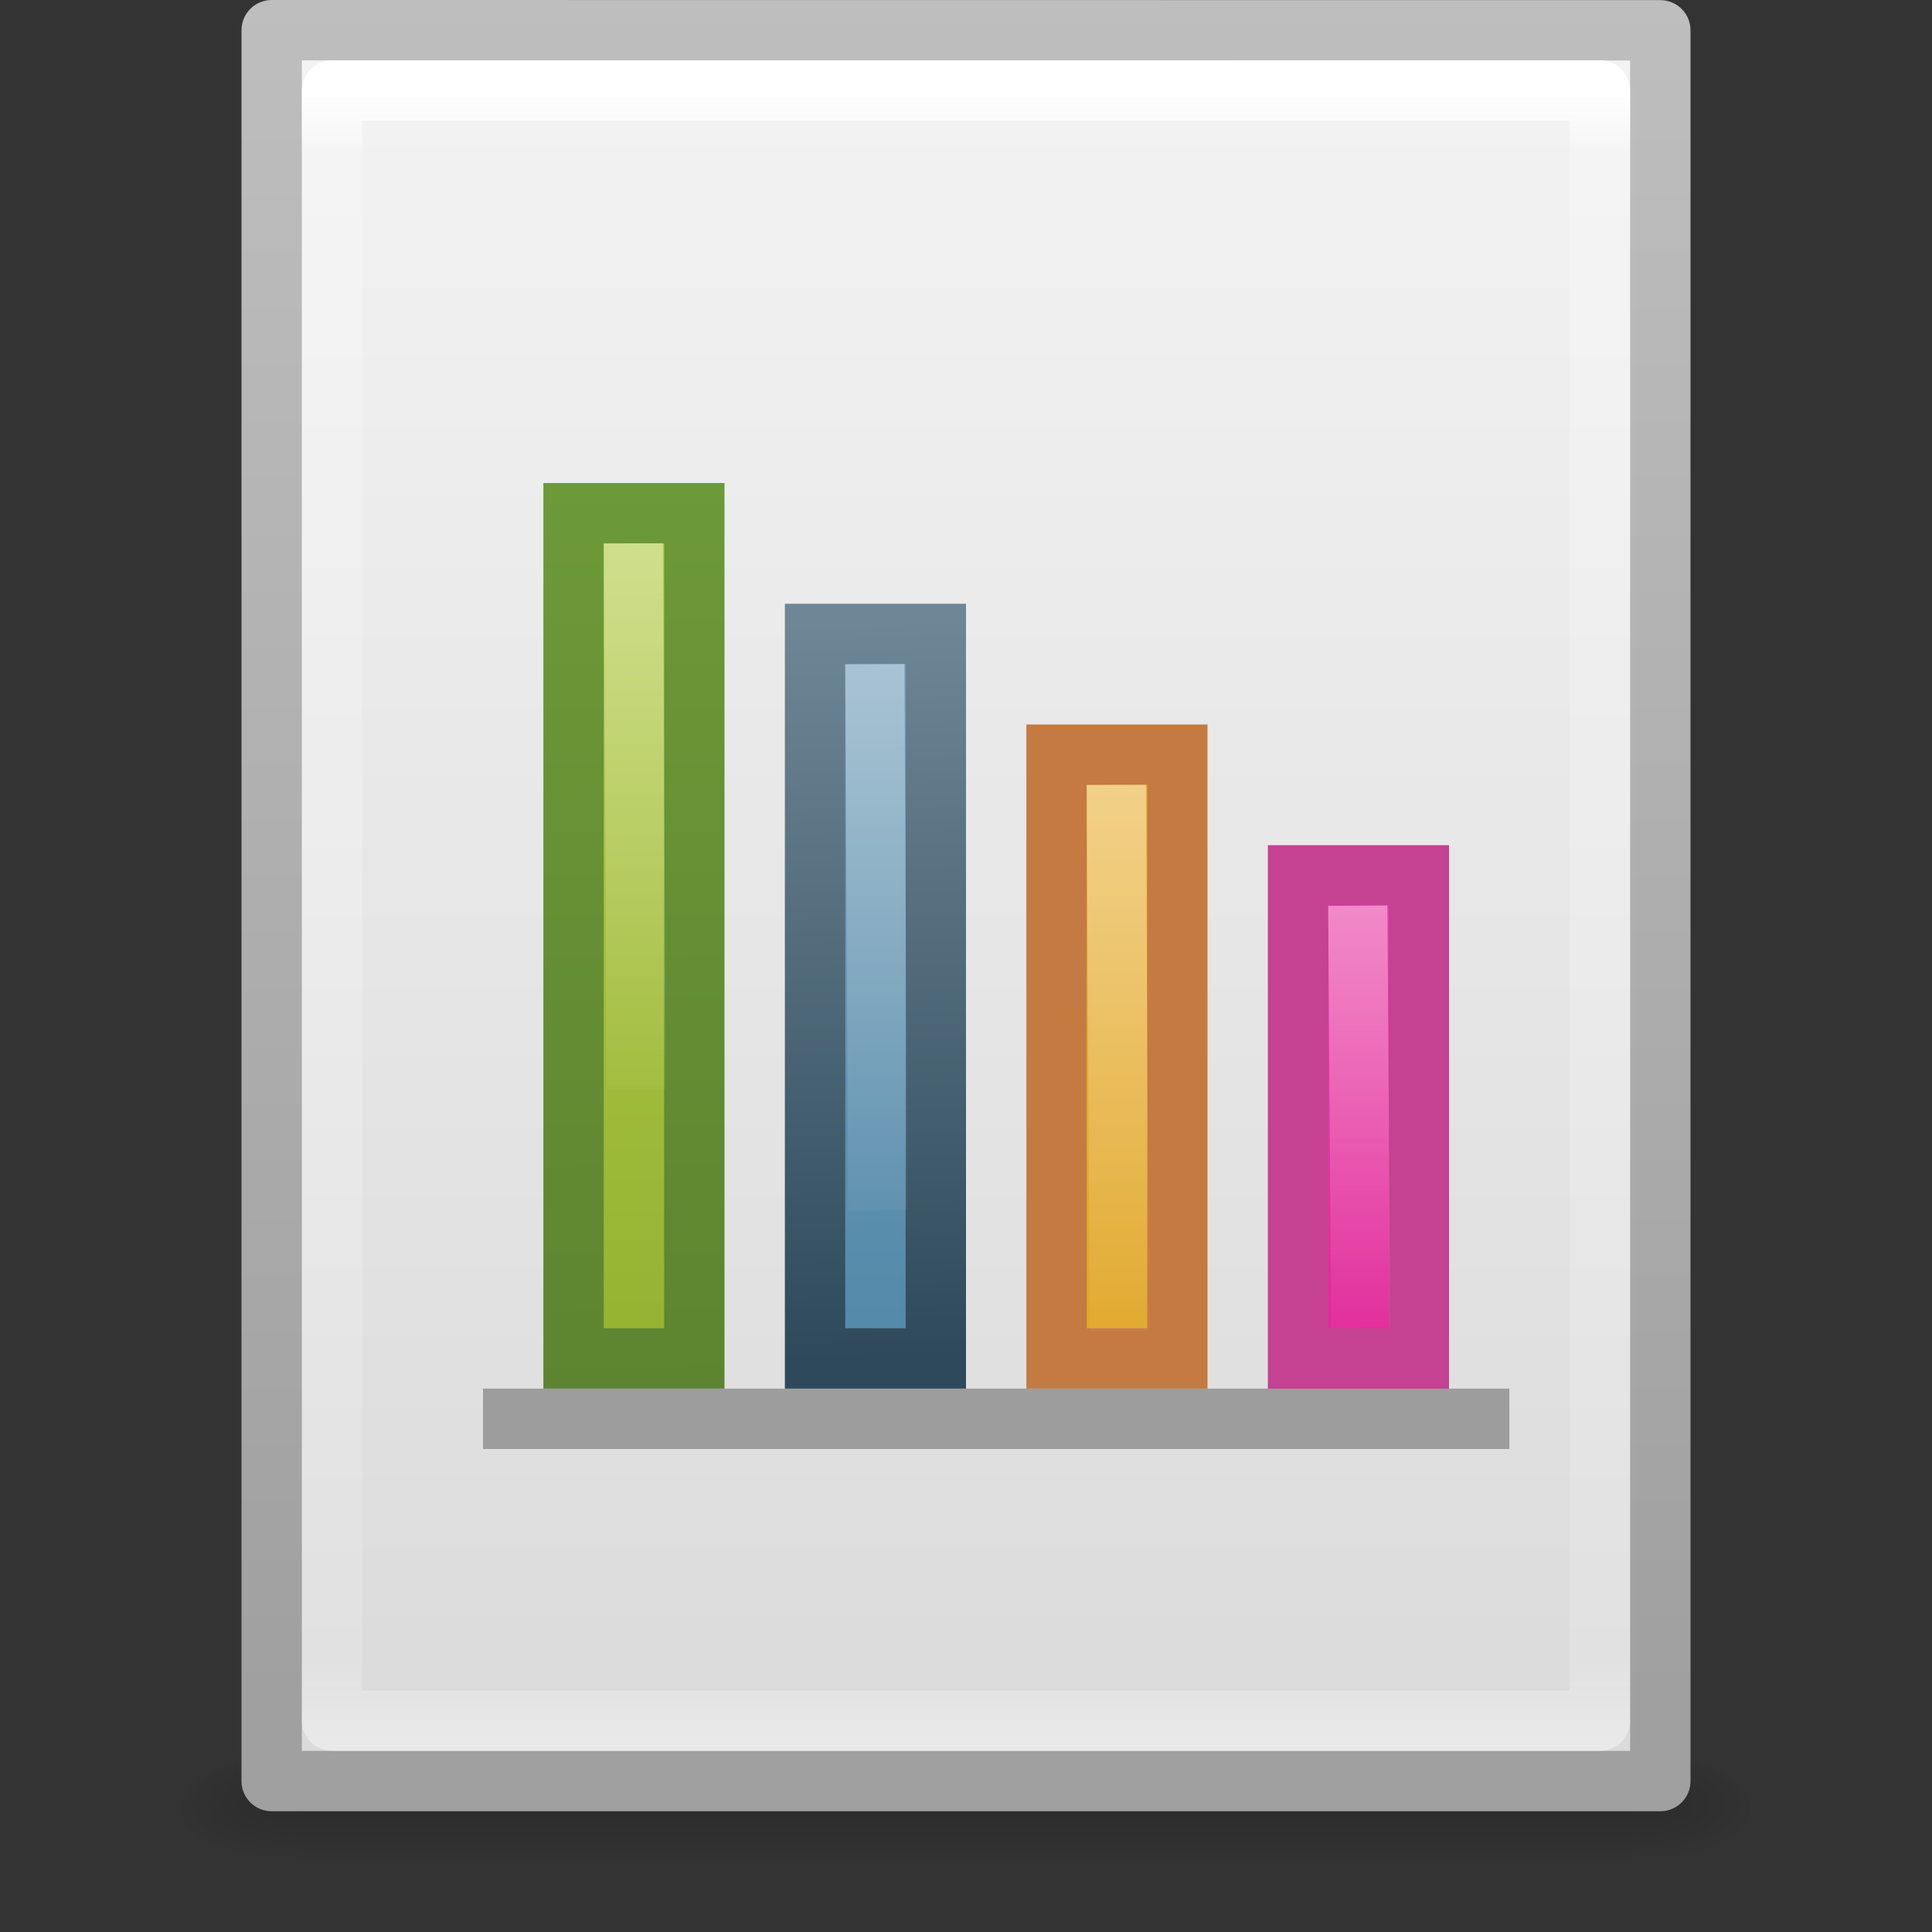 <?xml version="1.0" encoding="UTF-8" standalone="no"?>
<!-- Created with Inkscape (http://www.inkscape.org/) -->

<svg
   xmlns:dc="http://purl.org/dc/elements/1.1/"
   xmlns:cc="http://creativecommons.org/ns#"
   xmlns:rdf="http://www.w3.org/1999/02/22-rdf-syntax-ns#"
   xmlns:svg="http://www.w3.org/2000/svg"
   xmlns="http://www.w3.org/2000/svg"
   xmlns:xlink="http://www.w3.org/1999/xlink"
   xmlns:sodipodi="http://sodipodi.sourceforge.net/DTD/sodipodi-0.dtd"
   xmlns:inkscape="http://www.inkscape.org/namespaces/inkscape"
   width="32px"
   height="32px"
   id="svg3182"
   version="1.1"
   inkscape:version="0.48.3.1 r9886"
   sodipodi:docname="application-x-java.svg">
  <rect width="100%" height="100%" fill="#333333" stroke="none"/>
  <defs
     id="defs3184">
    <linearGradient
       id="linearGradient4041">
      <stop
         id="stop4043"
         style="stop-color:#f870c2;stop-opacity:1;"
         offset="0" />
      <stop
         id="stop4045"
         style="stop-color:#d9118b;stop-opacity:1;"
         offset="1" />
    </linearGradient>
    <linearGradient
       inkscape:collect="always"
       xlink:href="#linearGradient3977"
       id="linearGradient3119"
       gradientUnits="userSpaceOnUse"
       gradientTransform="matrix(0.568,0,0,0.73,2.378,-2.514)"
       x1="24"
       y1="5.564"
       x2="24"
       y2="43" />
    <linearGradient
       id="linearGradient3977">
      <stop
         id="stop3979"
         style="stop-color:#ffffff;stop-opacity:1;"
         offset="0" />
      <stop
         offset="0.036"
         style="stop-color:#ffffff;stop-opacity:0.235;"
         id="stop3981" />
      <stop
         id="stop3983"
         style="stop-color:#ffffff;stop-opacity:0.157;"
         offset="0.951" />
      <stop
         id="stop3985"
         style="stop-color:#ffffff;stop-opacity:0.392;"
         offset="1" />
    </linearGradient>
    <linearGradient
       inkscape:collect="always"
       xlink:href="#linearGradient3600-4"
       id="linearGradient3122"
       gradientUnits="userSpaceOnUse"
       gradientTransform="matrix(0.657,0,0,0.63,0.229,-1.09)"
       x1="25.132"
       y1="0.985"
       x2="25.132"
       y2="47.013" />
    <linearGradient
       id="linearGradient3600-4">
      <stop
         offset="0"
         style="stop-color:#f4f4f4;stop-opacity:1"
         id="stop3602-7" />
      <stop
         offset="1"
         style="stop-color:#dbdbdb;stop-opacity:1"
         id="stop3604-6" />
    </linearGradient>
    <linearGradient
       inkscape:collect="always"
       xlink:href="#linearGradient3104-5"
       id="linearGradient3124"
       gradientUnits="userSpaceOnUse"
       gradientTransform="matrix(0.531,0,0,0.59,39.27,-1.792)"
       x1="-51.786"
       y1="50.786"
       x2="-51.786"
       y2="2.906" />
    <linearGradient
       id="linearGradient3104-5">
      <stop
         offset="0"
         style="stop-color:#a0a0a0;stop-opacity:1;"
         id="stop3106-6" />
      <stop
         offset="1"
         style="stop-color:#bebebe;stop-opacity:1;"
         id="stop3108-9" />
    </linearGradient>
    <radialGradient
       inkscape:collect="always"
       xlink:href="#linearGradient5060"
       id="radialGradient3045"
       gradientUnits="userSpaceOnUse"
       gradientTransform="matrix(0.016,0,0,0.008,17.61,25.981)"
       cx="605.714"
       cy="486.648"
       fx="605.714"
       fy="486.648"
       r="117.143" />
    <linearGradient
       id="linearGradient5060">
      <stop
         id="stop5062"
         style="stop-color:#000000;stop-opacity:1"
         offset="0" />
      <stop
         id="stop5064"
         style="stop-color:#000000;stop-opacity:0"
         offset="1" />
    </linearGradient>
    <radialGradient
       inkscape:collect="always"
       xlink:href="#linearGradient5060"
       id="radialGradient3048"
       gradientUnits="userSpaceOnUse"
       gradientTransform="matrix(-0.016,0,0,0.008,14.39,25.981)"
       cx="605.714"
       cy="486.648"
       fx="605.714"
       fy="486.648"
       r="117.143" />
    <linearGradient
       id="linearGradient5048">
      <stop
         id="stop5050"
         style="stop-color:#000000;stop-opacity:0"
         offset="0" />
      <stop
         id="stop5056"
         style="stop-color:#000000;stop-opacity:1"
         offset="0.5" />
      <stop
         id="stop5052"
         style="stop-color:#000000;stop-opacity:0"
         offset="1" />
    </linearGradient>
    <linearGradient
       y2="609.505"
       x2="302.857"
       y1="366.648"
       x1="302.857"
       gradientTransform="matrix(0.046,0,0,0.008,-0.542,25.981)"
       gradientUnits="userSpaceOnUse"
       id="linearGradient3180"
       xlink:href="#linearGradient5048"
       inkscape:collect="always" />
    <linearGradient
       y2="609.505"
       x2="302.857"
       y1="366.648"
       x1="302.857"
       gradientTransform="matrix(0.035,0,0,0.008,-0.725,18.981)"
       gradientUnits="userSpaceOnUse"
       id="linearGradient3090"
       xlink:href="#linearGradient5048-6"
       inkscape:collect="always" />
    <radialGradient
       r="117.143"
       fy="486.648"
       fx="605.714"
       cy="486.648"
       cx="605.714"
       gradientTransform="matrix(-0.012,0,0,0.008,10.761,18.981)"
       gradientUnits="userSpaceOnUse"
       id="radialGradient3087"
       xlink:href="#linearGradient5060-2"
       inkscape:collect="always" />
    <radialGradient
       r="117.143"
       fy="486.648"
       fx="605.714"
       cy="486.648"
       cx="605.714"
       gradientTransform="matrix(0.012,0,0,0.008,13.239,18.981)"
       gradientUnits="userSpaceOnUse"
       id="radialGradient3084"
       xlink:href="#linearGradient5060-2"
       inkscape:collect="always" />
    <linearGradient
       y2="2.906"
       x2="-51.786"
       y1="50.786"
       x1="-51.786"
       gradientTransform="matrix(0.392,0,0,0.447,29.199,-1.239)"
       gradientUnits="userSpaceOnUse"
       id="linearGradient3081"
       xlink:href="#linearGradient3104"
       inkscape:collect="always" />
    <linearGradient
       y2="47.013"
       x2="25.132"
       y1="0.985"
       x1="25.132"
       gradientTransform="matrix(0.486,0,0,0.478,0.343,-0.706)"
       gradientUnits="userSpaceOnUse"
       id="linearGradient3079"
       xlink:href="#linearGradient3600"
       inkscape:collect="always" />
    <linearGradient
       y2="46.017"
       x2="24"
       y1="1.425"
       x1="24"
       gradientTransform="matrix(0.455,0,0,0.465,1.091,0.337)"
       gradientUnits="userSpaceOnUse"
       id="linearGradient3075"
       xlink:href="#linearGradient3211"
       inkscape:collect="always" />
    <linearGradient
       y2="5.457"
       x2="36.358"
       y1="8.059"
       x1="32.892"
       gradientTransform="matrix(0.478,0,0,0.552,0.372,-0.076)"
       gradientUnits="userSpaceOnUse"
       id="linearGradient3071"
       xlink:href="#linearGradient8589"
       inkscape:collect="always" />
    <linearGradient
       y2="4.881"
       x2="7.755"
       y1="20.119"
       x1="7.905"
       gradientTransform="translate(1,-1)"
       gradientUnits="userSpaceOnUse"
       id="linearGradient3068"
       xlink:href="#linearGradient3926"
       inkscape:collect="always" />
    <linearGradient
       y2="44.866"
       x2="34"
       y1="13.682"
       x1="34"
       gradientTransform="matrix(0.778,0,0,1.009,-17.855,-23.298)"
       gradientUnits="userSpaceOnUse"
       id="linearGradient3066"
       xlink:href="#linearGradient2264"
       inkscape:collect="always" />
    <linearGradient
       y2="38.031"
       x2="34.644"
       y1="26"
       x1="34.644"
       gradientTransform="matrix(0.601,0,0,0.912,-11.056,-19.672)"
       gradientUnits="userSpaceOnUse"
       id="linearGradient3063"
       xlink:href="#linearGradient3972"
       inkscape:collect="always" />
    <linearGradient
       gradientTransform="translate(0,-1)"
       y2="7.273"
       x2="12.388"
       y1="19.507"
       x1="12.685"
       gradientUnits="userSpaceOnUse"
       id="linearGradient3060"
       xlink:href="#linearGradient2490"
       inkscape:collect="always" />
    <linearGradient
       y2="44.866"
       x2="34"
       y1="13.682"
       x1="34"
       gradientTransform="matrix(0.778,0,0,1.009,-13.855,-21.298)"
       gradientUnits="userSpaceOnUse"
       id="linearGradient3058"
       xlink:href="#linearGradient3993"
       inkscape:collect="always" />
    <linearGradient
       y2="38.031"
       x2="34.644"
       y1="26"
       x1="34.644"
       gradientTransform="matrix(0.601,0,0,0.912,-7.056,-17.672)"
       gradientUnits="userSpaceOnUse"
       id="linearGradient3055"
       xlink:href="#linearGradient3972"
       inkscape:collect="always" />
    <linearGradient
       y2="44.866"
       x2="34"
       y1="13.682"
       x1="34"
       gradientTransform="matrix(0.778,0,0,1.009,-9.855,-19.298)"
       gradientUnits="userSpaceOnUse"
       id="linearGradient3052"
       xlink:href="#linearGradient4168"
       inkscape:collect="always" />
    <linearGradient
       y2="38.031"
       x2="34.644"
       y1="26"
       x1="34.644"
       gradientTransform="matrix(0.601,0,0,0.912,-3.056,-15.672)"
       gradientUnits="userSpaceOnUse"
       id="linearGradient3049"
       xlink:href="#linearGradient3972"
       inkscape:collect="always" />
    <linearGradient
       gradientTransform="translate(1,0)"
       gradientUnits="userSpaceOnUse"
       xlink:href="#linearGradient3926"
       id="linearGradient3717"
       y2="4.881"
       x2="7.755"
       y1="20.119"
       x1="7.905" />
    <linearGradient
       gradientUnits="userSpaceOnUse"
       xlink:href="#linearGradient2490"
       id="linearGradient3709"
       y2="7.273"
       x2="12.388"
       y1="19.507"
       x1="12.685" />
    <linearGradient
       gradientTransform="matrix(0.601,0,0,0.912,-3.056,-14.672)"
       gradientUnits="userSpaceOnUse"
       xlink:href="#linearGradient3972"
       id="linearGradient3701"
       y2="38.031"
       x2="34.644"
       y1="26"
       x1="34.644" />
    <linearGradient
       gradientTransform="matrix(0.778,0,0,1.009,-9.855,-18.298)"
       gradientUnits="userSpaceOnUse"
       xlink:href="#linearGradient4168"
       id="linearGradient3699"
       y2="44.866"
       x2="34"
       y1="13.682"
       x1="34" />
    <linearGradient
       gradientTransform="matrix(0.601,0,0,0.912,-7.056,-16.672)"
       gradientUnits="userSpaceOnUse"
       xlink:href="#linearGradient3972"
       id="linearGradient3693"
       y2="38.031"
       x2="34.644"
       y1="26"
       x1="34.644" />
    <linearGradient
       gradientTransform="matrix(0.778,0,0,1.009,-13.855,-20.298)"
       gradientUnits="userSpaceOnUse"
       xlink:href="#linearGradient3993"
       id="linearGradient3691"
       y2="44.866"
       x2="34"
       y1="13.682"
       x1="34" />
    <linearGradient
       gradientTransform="matrix(0.601,0,0,0.912,-11.056,-18.672)"
       gradientUnits="userSpaceOnUse"
       xlink:href="#linearGradient3972"
       id="linearGradient3685"
       y2="38.031"
       x2="34.644"
       y1="26"
       x1="34.644" />
    <linearGradient
       gradientTransform="matrix(0.778,0,0,1.009,-17.855,-22.298)"
       gradientUnits="userSpaceOnUse"
       xlink:href="#linearGradient2264"
       id="linearGradient3683"
       y2="44.866"
       x2="34"
       y1="13.682"
       x1="34" />
    <linearGradient
       id="linearGradient3926">
      <stop
         offset="0"
         style="stop-color:#5d8430;stop-opacity:1"
         id="stop3928" />
      <stop
         offset="1"
         style="stop-color:#6d9a38;stop-opacity:1"
         id="stop3930" />
    </linearGradient>
    <linearGradient
       id="linearGradient2264">
      <stop
         offset="0"
         style="stop-color:#d7e866;stop-opacity:1"
         id="stop2266" />
      <stop
         offset="1"
         style="stop-color:#8cab2a;stop-opacity:1"
         id="stop2268" />
    </linearGradient>
    <linearGradient
       id="linearGradient2490">
      <stop
         offset="0"
         style="stop-color:#2e4a5a;stop-opacity:1"
         id="stop2492" />
      <stop
         offset="1"
         style="stop-color:#6e8796;stop-opacity:1"
         id="stop2494" />
    </linearGradient>
    <linearGradient
       id="linearGradient3993">
      <stop
         offset="0"
         style="stop-color:#a3c0d0;stop-opacity:1"
         id="stop3995" />
      <stop
         offset="1"
         style="stop-color:#427da1;stop-opacity:1"
         id="stop4001" />
    </linearGradient>
    <linearGradient
       id="linearGradient4168">
      <stop
         offset="0"
         style="stop-color:#f8cd70;stop-opacity:1"
         id="stop4170" />
      <stop
         offset="1"
         style="stop-color:#d99a11;stop-opacity:1"
         id="stop4172" />
    </linearGradient>
    <linearGradient
       id="linearGradient3972">
      <stop
         offset="0"
         style="stop-color:#ffffff;stop-opacity:1"
         id="stop3974" />
      <stop
         offset="1"
         style="stop-color:#ffffff;stop-opacity:0"
         id="stop3976" />
    </linearGradient>
    <linearGradient
       gradientTransform="matrix(0.478,0,0,0.552,0.372,-0.076)"
       gradientUnits="userSpaceOnUse"
       xlink:href="#linearGradient8589"
       id="linearGradient2597"
       y2="5.457"
       x2="36.358"
       y1="8.059"
       x1="32.892" />
    <linearGradient
       id="linearGradient8589">
      <stop
         offset="0"
         style="stop-color:#fefefe;stop-opacity:1"
         id="stop8591" />
      <stop
         offset="1"
         style="stop-color:#cbcbcb;stop-opacity:1"
         id="stop8593" />
    </linearGradient>
    <linearGradient
       id="linearGradient3104">
      <stop
         offset="0"
         style="stop-color:#aaaaaa;stop-opacity:1"
         id="stop3106" />
      <stop
         offset="1"
         style="stop-color:#c8c8c8;stop-opacity:1"
         id="stop3108" />
    </linearGradient>
    <linearGradient
       gradientTransform="matrix(0.455,0,0,0.465,1.091,0.337)"
       gradientUnits="userSpaceOnUse"
       xlink:href="#linearGradient3211"
       id="linearGradient2604"
       y2="46.017"
       x2="24"
       y1="1.425"
       x1="24" />
    <linearGradient
       id="linearGradient3211">
      <stop
         offset="0"
         style="stop-color:#ffffff;stop-opacity:1"
         id="stop3213" />
      <stop
         offset="1"
         style="stop-color:#ffffff;stop-opacity:0"
         id="stop3215" />
    </linearGradient>
    <linearGradient
       gradientTransform="matrix(0.486,0,0,0.478,0.343,-0.706)"
       gradientUnits="userSpaceOnUse"
       xlink:href="#linearGradient3600"
       id="linearGradient2608"
       y2="47.013"
       x2="25.132"
       y1="0.985"
       x1="25.132" />
    <linearGradient
       id="linearGradient3600">
      <stop
         offset="0"
         style="stop-color:#f4f4f4;stop-opacity:1"
         id="stop3602" />
      <stop
         offset="1"
         style="stop-color:#dbdbdb;stop-opacity:1"
         id="stop3604" />
    </linearGradient>
    <linearGradient
       gradientTransform="matrix(0.392,0,0,0.447,29.199,-1.239)"
       gradientUnits="userSpaceOnUse"
       xlink:href="#linearGradient3104"
       id="linearGradient2610"
       y2="2.906"
       x2="-51.786"
       y1="50.786"
       x1="-51.786" />
    <radialGradient
       gradientTransform="matrix(0.012,0,0,0.008,13.239,18.981)"
       gradientUnits="userSpaceOnUse"
       xlink:href="#linearGradient5060-2"
       id="radialGradient2614"
       fy="486.648"
       fx="605.714"
       r="117.143"
       cy="486.648"
       cx="605.714" />
    <linearGradient
       id="linearGradient5060-2">
      <stop
         offset="0"
         style="stop-color:#000000;stop-opacity:1"
         id="stop5062-8" />
      <stop
         offset="1"
         style="stop-color:#000000;stop-opacity:0"
         id="stop5064-9" />
    </linearGradient>
    <radialGradient
       gradientTransform="matrix(-0.012,0,0,0.008,10.761,18.981)"
       gradientUnits="userSpaceOnUse"
       xlink:href="#linearGradient5060-2"
       id="radialGradient2617"
       fy="486.648"
       fx="605.714"
       r="117.143"
       cy="486.648"
       cx="605.714" />
    <linearGradient
       gradientTransform="matrix(0.035,0,0,0.008,-0.725,18.981)"
       gradientUnits="userSpaceOnUse"
       xlink:href="#linearGradient5048-6"
       id="linearGradient2620"
       y2="609.505"
       x2="302.857"
       y1="366.648"
       x1="302.857" />
    <linearGradient
       id="linearGradient5048-6">
      <stop
         offset="0"
         style="stop-color:#000000;stop-opacity:0"
         id="stop5050-5" />
      <stop
         offset="0.5"
         style="stop-color:#000000;stop-opacity:1"
         id="stop5056-0" />
      <stop
         offset="1"
         style="stop-color:#000000;stop-opacity:0"
         id="stop5052-6" />
    </linearGradient>
    <linearGradient
       inkscape:collect="always"
       xlink:href="#linearGradient3972"
       id="linearGradient3176"
       gradientUnits="userSpaceOnUse"
       gradientTransform="matrix(0.601,0,0,0.912,-26.397,-16.927)"
       x1="34.644"
       y1="26"
       x2="34.644"
       y2="38.031" />
    <linearGradient
       inkscape:collect="always"
       xlink:href="#linearGradient4168"
       id="linearGradient3179"
       gradientUnits="userSpaceOnUse"
       gradientTransform="matrix(0.778,0,0,1.009,-33.196,-20.552)"
       x1="34"
       y1="13.682"
       x2="34"
       y2="44.866" />
    <linearGradient
       inkscape:collect="always"
       xlink:href="#linearGradient3972"
       id="linearGradient3182"
       gradientUnits="userSpaceOnUse"
       gradientTransform="matrix(0.601,0,0,0.912,-30.397,-18.927)"
       x1="34.644"
       y1="26"
       x2="34.644"
       y2="38.031" />
    <linearGradient
       inkscape:collect="always"
       xlink:href="#linearGradient3993"
       id="linearGradient3185"
       gradientUnits="userSpaceOnUse"
       gradientTransform="matrix(0.778,0,0,1.009,-37.196,-22.552)"
       x1="34"
       y1="13.682"
       x2="34"
       y2="44.866" />
    <linearGradient
       inkscape:collect="always"
       xlink:href="#linearGradient2490"
       id="linearGradient3187"
       gradientUnits="userSpaceOnUse"
       gradientTransform="translate(-23.342,-2.254)"
       x1="12.685"
       y1="19.507"
       x2="12.388"
       y2="7.273" />
    <linearGradient
       inkscape:collect="always"
       xlink:href="#linearGradient3972"
       id="linearGradient3190"
       gradientUnits="userSpaceOnUse"
       gradientTransform="matrix(0.601,0,0,0.912,-34.397,-20.927)"
       x1="34.644"
       y1="26"
       x2="34.644"
       y2="38.031" />
    <linearGradient
       inkscape:collect="always"
       xlink:href="#linearGradient2264"
       id="linearGradient3193"
       gradientUnits="userSpaceOnUse"
       gradientTransform="matrix(0.778,0,0,1.009,-41.196,-24.552)"
       x1="34"
       y1="13.682"
       x2="34"
       y2="44.866" />
    <linearGradient
       inkscape:collect="always"
       xlink:href="#linearGradient3926"
       id="linearGradient3195"
       gradientUnits="userSpaceOnUse"
       gradientTransform="translate(-22.342,-2.254)"
       x1="7.905"
       y1="20.119"
       x2="7.755"
       y2="4.881" />
    <linearGradient
       inkscape:collect="always"
       xlink:href="#linearGradient3211"
       id="linearGradient3198"
       gradientUnits="userSpaceOnUse"
       gradientTransform="matrix(0.455,0,0,0.465,-22.251,-0.917)"
       x1="24"
       y1="1.425"
       x2="24"
       y2="46.017" />
    <linearGradient
       inkscape:collect="always"
       xlink:href="#linearGradient3600"
       id="linearGradient3202"
       gradientUnits="userSpaceOnUse"
       gradientTransform="matrix(0.486,0,0,0.478,-22.999,-1.96)"
       x1="25.132"
       y1="0.985"
       x2="25.132"
       y2="47.013" />
    <linearGradient
       inkscape:collect="always"
       xlink:href="#linearGradient3104"
       id="linearGradient3204"
       gradientUnits="userSpaceOnUse"
       gradientTransform="matrix(0.392,0,0,0.447,5.858,-2.493)"
       x1="-51.786"
       y1="50.786"
       x2="-51.786"
       y2="2.906" />
    <radialGradient
       inkscape:collect="always"
       xlink:href="#linearGradient5060-2"
       id="radialGradient3207"
       gradientUnits="userSpaceOnUse"
       gradientTransform="matrix(0.012,0,0,0.008,-10.103,17.726)"
       cx="605.714"
       cy="486.648"
       fx="605.714"
       fy="486.648"
       r="117.143" />
    <radialGradient
       inkscape:collect="always"
       xlink:href="#linearGradient5060-2"
       id="radialGradient3210"
       gradientUnits="userSpaceOnUse"
       gradientTransform="matrix(-0.012,0,0,0.008,-12.58,17.726)"
       cx="605.714"
       cy="486.648"
       fx="605.714"
       fy="486.648"
       r="117.143" />
    <linearGradient
       inkscape:collect="always"
       xlink:href="#linearGradient5048-6"
       id="linearGradient3213"
       gradientUnits="userSpaceOnUse"
       gradientTransform="matrix(0.035,0,0,0.008,-24.066,17.726)"
       x1="302.857"
       y1="366.648"
       x2="302.857"
       y2="609.505" />
    <linearGradient
       inkscape:collect="always"
       xlink:href="#linearGradient2264"
       id="linearGradient3224"
       gradientUnits="userSpaceOnUse"
       gradientTransform="matrix(0.778,0,0,1.009,-41.196,-24.552)"
       x1="34"
       y1="13.682"
       x2="34"
       y2="44.866" />
    <linearGradient
       inkscape:collect="always"
       xlink:href="#linearGradient3926"
       id="linearGradient3226"
       gradientUnits="userSpaceOnUse"
       gradientTransform="translate(-22.342,-2.254)"
       x1="7.905"
       y1="20.119"
       x2="7.755"
       y2="4.881" />
    <linearGradient
       inkscape:collect="always"
       xlink:href="#linearGradient3972"
       id="linearGradient3228"
       gradientUnits="userSpaceOnUse"
       gradientTransform="matrix(0.601,0,0,0.912,-34.397,-20.927)"
       x1="34.644"
       y1="26"
       x2="34.644"
       y2="38.031" />
    <linearGradient
       inkscape:collect="always"
       xlink:href="#linearGradient3993"
       id="linearGradient3230"
       gradientUnits="userSpaceOnUse"
       gradientTransform="matrix(0.778,0,0,1.009,-37.196,-22.552)"
       x1="34"
       y1="13.682"
       x2="34"
       y2="44.866" />
    <linearGradient
       inkscape:collect="always"
       xlink:href="#linearGradient2490"
       id="linearGradient3232"
       gradientUnits="userSpaceOnUse"
       gradientTransform="translate(-23.342,-2.254)"
       x1="12.685"
       y1="19.507"
       x2="12.388"
       y2="7.273" />
    <linearGradient
       inkscape:collect="always"
       xlink:href="#linearGradient3972"
       id="linearGradient3234"
       gradientUnits="userSpaceOnUse"
       gradientTransform="matrix(0.601,0,0,0.912,-30.397,-18.927)"
       x1="34.644"
       y1="26"
       x2="34.644"
       y2="38.031" />
    <linearGradient
       inkscape:collect="always"
       xlink:href="#linearGradient4168"
       id="linearGradient3236"
       gradientUnits="userSpaceOnUse"
       gradientTransform="matrix(0.778,0,0,1.009,-33.196,-20.552)"
       x1="34"
       y1="13.682"
       x2="34"
       y2="44.866" />
    <linearGradient
       inkscape:collect="always"
       xlink:href="#linearGradient3972"
       id="linearGradient3238"
       gradientUnits="userSpaceOnUse"
       gradientTransform="matrix(0.601,0,0,0.912,-26.397,-16.927)"
       x1="34.644"
       y1="26"
       x2="34.644"
       y2="38.031" />
    <linearGradient
       inkscape:collect="always"
       xlink:href="#linearGradient3972"
       id="linearGradient3241"
       gradientUnits="userSpaceOnUse"
       gradientTransform="matrix(0.601,0,0,0.912,-1.056,-11.672)"
       x1="34.644"
       y1="26"
       x2="34.644"
       y2="38.031" />
    <linearGradient
       inkscape:collect="always"
       xlink:href="#linearGradient4168"
       id="linearGradient3244"
       gradientUnits="userSpaceOnUse"
       gradientTransform="matrix(0.778,0,0,1.009,-7.855,-15.298)"
       x1="34"
       y1="13.682"
       x2="34"
       y2="44.866" />
    <linearGradient
       inkscape:collect="always"
       xlink:href="#linearGradient3972"
       id="linearGradient3247"
       gradientUnits="userSpaceOnUse"
       gradientTransform="matrix(0.601,0,0,0.912,-5.056,-13.672)"
       x1="34.644"
       y1="26"
       x2="34.644"
       y2="38.031" />
    <linearGradient
       inkscape:collect="always"
       xlink:href="#linearGradient3993"
       id="linearGradient3250"
       gradientUnits="userSpaceOnUse"
       gradientTransform="matrix(0.778,0,0,1.009,-11.855,-17.298)"
       x1="34"
       y1="13.682"
       x2="34"
       y2="44.866" />
    <linearGradient
       inkscape:collect="always"
       xlink:href="#linearGradient2490"
       id="linearGradient3252"
       gradientUnits="userSpaceOnUse"
       gradientTransform="translate(2,3)"
       x1="12.685"
       y1="19.507"
       x2="12.388"
       y2="7.273" />
    <linearGradient
       inkscape:collect="always"
       xlink:href="#linearGradient3972"
       id="linearGradient3255"
       gradientUnits="userSpaceOnUse"
       gradientTransform="matrix(0.601,0,0,0.912,-9.056,-15.672)"
       x1="34.644"
       y1="26"
       x2="34.644"
       y2="38.031" />
    <linearGradient
       inkscape:collect="always"
       xlink:href="#linearGradient2264"
       id="linearGradient3258"
       gradientUnits="userSpaceOnUse"
       gradientTransform="matrix(0.778,0,0,1.009,-15.855,-19.298)"
       x1="34"
       y1="13.682"
       x2="34"
       y2="44.866" />
    <linearGradient
       inkscape:collect="always"
       xlink:href="#linearGradient3926"
       id="linearGradient3260"
       gradientUnits="userSpaceOnUse"
       gradientTransform="translate(3,3)"
       x1="7.905"
       y1="20.119"
       x2="7.755"
       y2="4.881" />
    <linearGradient
       inkscape:collect="always"
       xlink:href="#linearGradient4041"
       id="linearGradient3269"
       gradientUnits="userSpaceOnUse"
       gradientTransform="matrix(0.778,0,0,0.808,-3.855,-7.745)"
       x1="34"
       y1="13.682"
       x2="34"
       y2="44.866" />
    <linearGradient
       inkscape:collect="always"
       xlink:href="#linearGradient3972"
       id="linearGradient3271"
       gradientUnits="userSpaceOnUse"
       gradientTransform="matrix(0.601,0,0,0.68,2.944,-3.286)"
       x1="34.644"
       y1="26"
       x2="34.644"
       y2="38.031" />
  </defs>
  <sodipodi:namedview
     id="base"
     pagecolor="#ffffff"
     bordercolor="#666666"
     borderopacity="1.0"
     inkscape:pageopacity="0.0"
     inkscape:pageshadow="2"
     inkscape:zoom="11.197802"
     inkscape:cx="4.1050775"
     inkscape:cy="8.8557408"
     inkscape:current-layer="layer1"
     showgrid="true"
     inkscape:grid-bbox="true"
     inkscape:document-units="px"
     inkscape:window-width="1192"
     inkscape:window-height="768"
     inkscape:window-x="77"
     inkscape:window-y="24"
     inkscape:window-maximized="0">
    <inkscape:grid
       type="xygrid"
       id="grid3263" />
  </sodipodi:namedview>
  <g
     id="layer1"
     inkscape:label="Layer 1"
     inkscape:groupmode="layer">
    <rect
       style="opacity:0.15;fill:url(#linearGradient3180);fill-opacity:1;fill-rule:nonzero;stroke:none;stroke-width:1;marker:none;visibility:visible;display:inline;overflow:visible"
       id="rect2879"
       y="29"
       x="4.95"
       height="2"
       width="22.1" />
    <path
       inkscape:connector-curvature="0"
       style="opacity:0.15;fill:url(#radialGradient3048);fill-opacity:1;fill-rule:nonzero;stroke:none;stroke-width:1;marker:none;visibility:visible;display:inline;overflow:visible"
       id="path2881"
       d="m 4.95,29 c 0,0 0,2 0,2 -0.807,0.004 -1.95,-0.448 -1.95,-1 0,-0.552 0.9,-1 1.95,-1 z" />
    <path
       inkscape:connector-curvature="0"
       style="opacity:0.15;fill:url(#radialGradient3045);fill-opacity:1;fill-rule:nonzero;stroke:none;stroke-width:1;marker:none;visibility:visible;display:inline;overflow:visible"
       id="path2883"
       d="m 27.05,29 c 0,0 0,2 0,2 0.807,0.004 1.95,-0.448 1.95,-1 0,-0.552 -0.9,-1 -1.95,-1 z" />
    <path
       inkscape:connector-curvature="0"
       style="fill:url(#linearGradient3122);fill-opacity:1;stroke:url(#linearGradient3124);stroke-width:1;stroke-linecap:butt;stroke-linejoin:round;stroke-miterlimit:4;stroke-opacity:1;stroke-dasharray:none;stroke-dashoffset:0;display:inline"
       id="path4160-3"
       d="m 4.5,0.5 c 5.27,0 23,0.002 23,0.002 l 2.8e-5,28.998 c 0,0 -15.333,0 -23,0 0,-9.667 0,-19.333 0,-29 z"
       sodipodi:nodetypes="ccccc" />
    <path
       style="fill:none;stroke:url(#linearGradient3119);stroke-width:1;stroke-linecap:round;stroke-linejoin:round;stroke-miterlimit:4;stroke-opacity:1;stroke-dasharray:none;stroke-dashoffset:0"
       d="m 26.5,28.5 -21,0 0,-27 21,0 z"
       id="rect6741-1"
       inkscape:connector-curvature="0"
       sodipodi:nodetypes="ccccc" />
    <rect
       style="opacity:0.3;fill:#000000;fill-opacity:1;fill-rule:nonzero;stroke:none;stroke-width:1;marker:none;visibility:visible;display:inline;overflow:visible;enable-background:accumulate"
       id="rect3980"
       y="23"
       x="8"
       ry="0"
       rx="0.938"
       height="1"
       width="17" />
    <path
       inkscape:connector-curvature="0"
       style="fill:url(#linearGradient3258);fill-opacity:1;fill-rule:nonzero;stroke:url(#linearGradient3260);stroke-width:1;stroke-linecap:square;stroke-linejoin:miter;stroke-miterlimit:4;stroke-opacity:1;stroke-dasharray:none;stroke-dashoffset:0;marker:none;visibility:visible;display:inline;overflow:visible;enable-background:accumulate"
       id="path3677"
       d="M 11.5,8.5 11.5,22.5 l -2,0 0,-14 2,0 z" />
    <path
       inkscape:connector-curvature="0"
       style="opacity:0.4;fill:none;stroke:url(#linearGradient3255);stroke-width:0.98;stroke-linecap:square;stroke-linejoin:miter;stroke-miterlimit:4;stroke-opacity:1;stroke-dasharray:none;stroke-dashoffset:0;marker:none;visibility:visible;display:inline;overflow:visible;enable-background:accumulate"
       id="path3681"
       d="m 10.492,9.49 0.043,8.067" />
    <path
       inkscape:connector-curvature="0"
       style="fill:url(#linearGradient3250);fill-opacity:1;fill-rule:nonzero;stroke:url(#linearGradient3252);stroke-width:1;stroke-linecap:square;stroke-linejoin:miter;stroke-miterlimit:4;stroke-opacity:1;stroke-dasharray:none;stroke-dashoffset:0;marker:none;visibility:visible;display:inline;overflow:visible;enable-background:accumulate"
       id="path3687"
       d="m 15.5,10.5 0,12 -2,0 0,-12 2,0 z" />
    <path
       inkscape:connector-curvature="0"
       style="opacity:0.4;fill:none;stroke:url(#linearGradient3247);stroke-width:0.98;stroke-linecap:square;stroke-linejoin:miter;stroke-miterlimit:4;stroke-opacity:1;stroke-dasharray:none;stroke-dashoffset:0;marker:none;visibility:visible;display:inline;overflow:visible;enable-background:accumulate"
       id="path3689"
       d="m 14.492,11.49 0.043,8.067" />
    <path
       inkscape:connector-curvature="0"
       style="fill:url(#linearGradient3244);fill-opacity:1;fill-rule:nonzero;stroke:#c57a41;stroke-width:1;stroke-linecap:square;stroke-linejoin:miter;stroke-miterlimit:4;stroke-opacity:1;stroke-dasharray:none;stroke-dashoffset:0;marker:none;visibility:visible;display:inline;overflow:visible;enable-background:accumulate"
       id="path3695"
       d="m 19.5,12.5 0,10 -2,0 0,-10 2,0 z" />
    <path
       inkscape:connector-curvature="0"
       style="opacity:0.4;fill:none;stroke:url(#linearGradient3241);stroke-width:0.98;stroke-linecap:square;stroke-linejoin:miter;stroke-miterlimit:4;stroke-opacity:1;stroke-dasharray:none;stroke-dashoffset:0;marker:none;visibility:visible;display:inline;overflow:visible;enable-background:accumulate"
       id="path3697"
       d="m 18.492,13.49 0.043,8.067" />
    <path
       d="m 23.5,14.499 0,8.002 -2,0 0,-8.002 2,0 z"
       id="path3265"
       style="fill:url(#linearGradient3269);fill-opacity:1;fill-rule:nonzero;stroke:#c54192;stroke-width:1;stroke-linecap:square;stroke-linejoin:miter;stroke-miterlimit:4;stroke-opacity:1;stroke-dasharray:none;stroke-dashoffset:0;marker:none;visibility:visible;display:inline;overflow:visible;enable-background:accumulate"
       inkscape:connector-curvature="0" />
    <path
       d="m 22.492,15.49 0.043,6.02"
       id="path3267"
       style="opacity:0.4;fill:none;stroke:url(#linearGradient3271);stroke-width:0.98;stroke-linecap:square;stroke-linejoin:miter;stroke-miterlimit:4;stroke-opacity:1;stroke-dasharray:none;stroke-dashoffset:0;marker:none;visibility:visible;display:inline;overflow:visible;enable-background:accumulate"
       inkscape:connector-curvature="0" />
  </g>
</svg>
